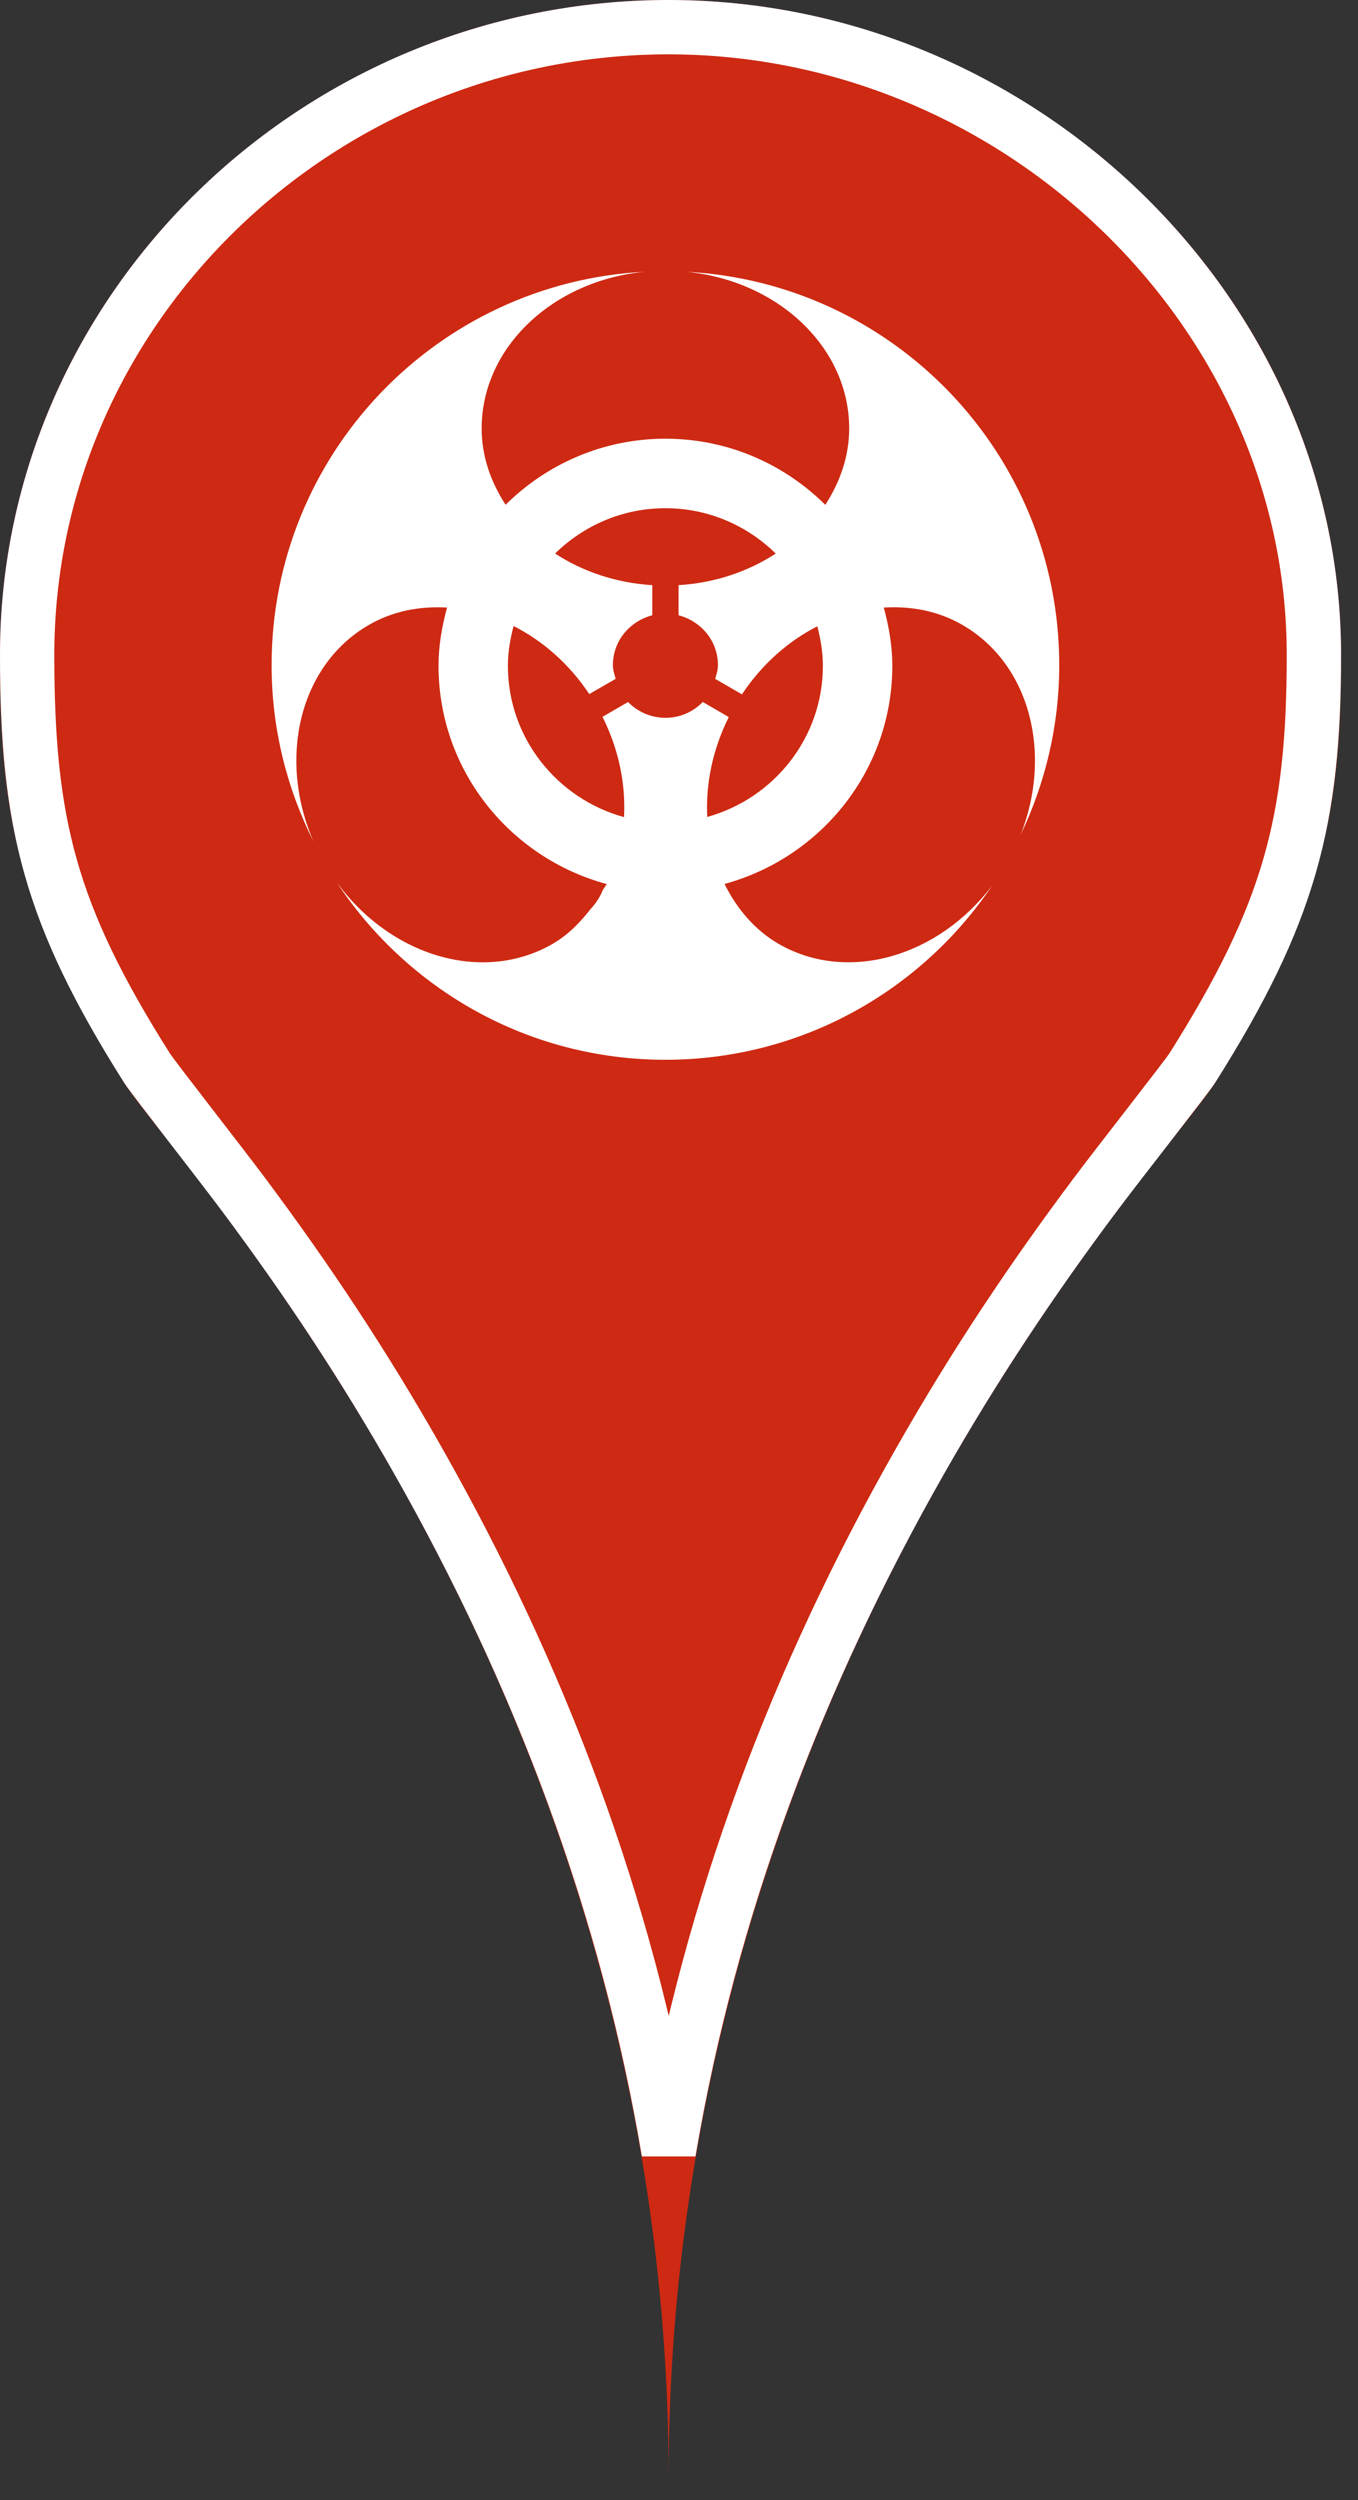 <?xml version="1.0" encoding="UTF-8"?>
<svg width="25px" height="46px" viewBox="0 0 25 46" version="1.1" xmlns="http://www.w3.org/2000/svg" xmlns:xlink="http://www.w3.org/1999/xlink">
    <rect x="0" y="0" width="25" height="46" fill="#333333" stroke="none"/>
    <!-- Generator: Sketch 43.2 (39069) - http://www.bohemiancoding.com/sketch -->
    <title>epidemic_red</title>
    <desc>Created with Sketch.</desc>
    <defs>
        <path d="M22.372,19.919 C24.446,16.633 24.688,14.682 24.688,12.048 C24.688,5.394 18.948,0 12.309,0 C5.588,0 0,5.394 0,12.048 C0,14.682 0.208,16.633 2.283,19.919 C3.207,21.385 12.309,30.94 12.309,45.589 C12.309,30.94 21.447,21.385 22.372,19.919 Z" id="path-1"></path>
    </defs>
    <g id="Maps-Pins" stroke="none" stroke-width="1" fill="none" fill-rule="evenodd">
        <g id="Artboard" transform="translate(-166, -34)">
            <g id="epidemic_red" transform="translate(166, 34)">
                <g id="Imported-Layers">
                    <use fill="#CE2912" fill-rule="evenodd" xlink:href="#path-1"></use>
                    <path stroke="#FFFFFF" stroke-width="1" d="M12.31,39.595 C11.548,35.07 9.942,30.835 7.693,26.872 C6.692,25.107 5.638,23.525 4.484,21.98 C4.054,21.404 2.807,19.813 2.706,19.652 C0.924,16.831 0.5,15.158 0.5,12.048 C0.5,5.699 5.835,0.5 12.309,0.5 C18.744,0.5 24.188,5.74 24.188,12.048 C24.188,15.102 23.744,16.809 21.949,19.652 L21.949,19.652 C21.847,19.813 20.593,21.408 20.165,21.98 C19.007,23.526 17.948,25.108 16.944,26.873 C14.687,30.836 13.075,35.07 12.31,39.595 Z"></path>
                </g>
                <path d="M13.02,15.032 C12.99,14.428 13.116,13.796 13.416,13.194 L12.938,12.917 C12.763,13.096 12.521,13.208 12.25,13.208 C11.981,13.208 11.738,13.096 11.562,12.917 L11.092,13.19 C11.394,13.794 11.52,14.43 11.488,15.035 C10.262,14.699 9.35,13.583 9.35,12.25 C9.35,11.996 9.393,11.754 9.455,11.519 C9.991,11.792 10.476,12.212 10.848,12.771 L11.334,12.491 C11.312,12.408 11.283,12.329 11.283,12.239 C11.283,11.791 11.594,11.43 12.008,11.321 L12.008,10.767 C11.336,10.725 10.726,10.516 10.219,10.185 C10.743,9.671 11.458,9.351 12.249,9.351 C13.041,9.351 13.757,9.671 14.281,10.186 C13.774,10.515 13.164,10.726 12.492,10.767 L12.492,11.321 C12.906,11.43 13.217,11.791 13.217,12.239 C13.217,12.329 13.19,12.408 13.166,12.491 L13.659,12.776 C14.03,12.218 14.513,11.797 15.046,11.524 C15.107,11.757 15.149,11.998 15.149,12.25 C15.149,13.579 14.244,14.692 13.02,15.032 M19.5,12.239 C19.5,8.358 16.456,5.197 12.627,5 C14.319,5.16 15.633,6.39 15.633,7.884 C15.633,8.397 15.464,8.871 15.193,9.289 C14.437,8.538 13.397,8.072 12.249,8.072 C11.104,8.072 10.063,8.538 9.308,9.288 C9.036,8.87 8.867,8.397 8.867,7.884 C8.867,6.39 10.181,5.16 11.873,5 C8.045,5.197 5,8.358 5,12.239 C5,13.412 5.284,14.515 5.776,15.494 C5.103,13.961 5.512,12.236 6.79,11.499 C7.235,11.242 7.731,11.15 8.23,11.179 C8.137,11.523 8.073,11.877 8.073,12.25 C8.073,14.178 9.393,15.789 11.171,16.267 C11.144,16.308 11.114,16.348 11.091,16.39 C11.089,16.394 11.089,16.397 11.088,16.401 C11.031,16.532 10.954,16.638 10.869,16.73 C10.676,16.979 10.456,17.203 10.174,17.367 C8.89,18.109 7.184,17.594 6.194,16.227 C7.491,18.198 9.717,19.5 12.25,19.5 C14.759,19.5 16.969,18.223 18.271,16.285 C17.277,17.607 15.602,18.097 14.335,17.368 C13.888,17.108 13.563,16.716 13.338,16.265 C15.111,15.782 16.427,14.175 16.427,12.25 C16.427,11.877 16.363,11.523 16.27,11.179 C16.773,11.149 17.271,11.24 17.718,11.499 C18.96,12.215 19.38,13.86 18.79,15.359 C19.241,14.412 19.5,13.358 19.5,12.239" id="epidemic" fill="#FFFFFF"></path>
            </g>
        </g>
    </g>
</svg>